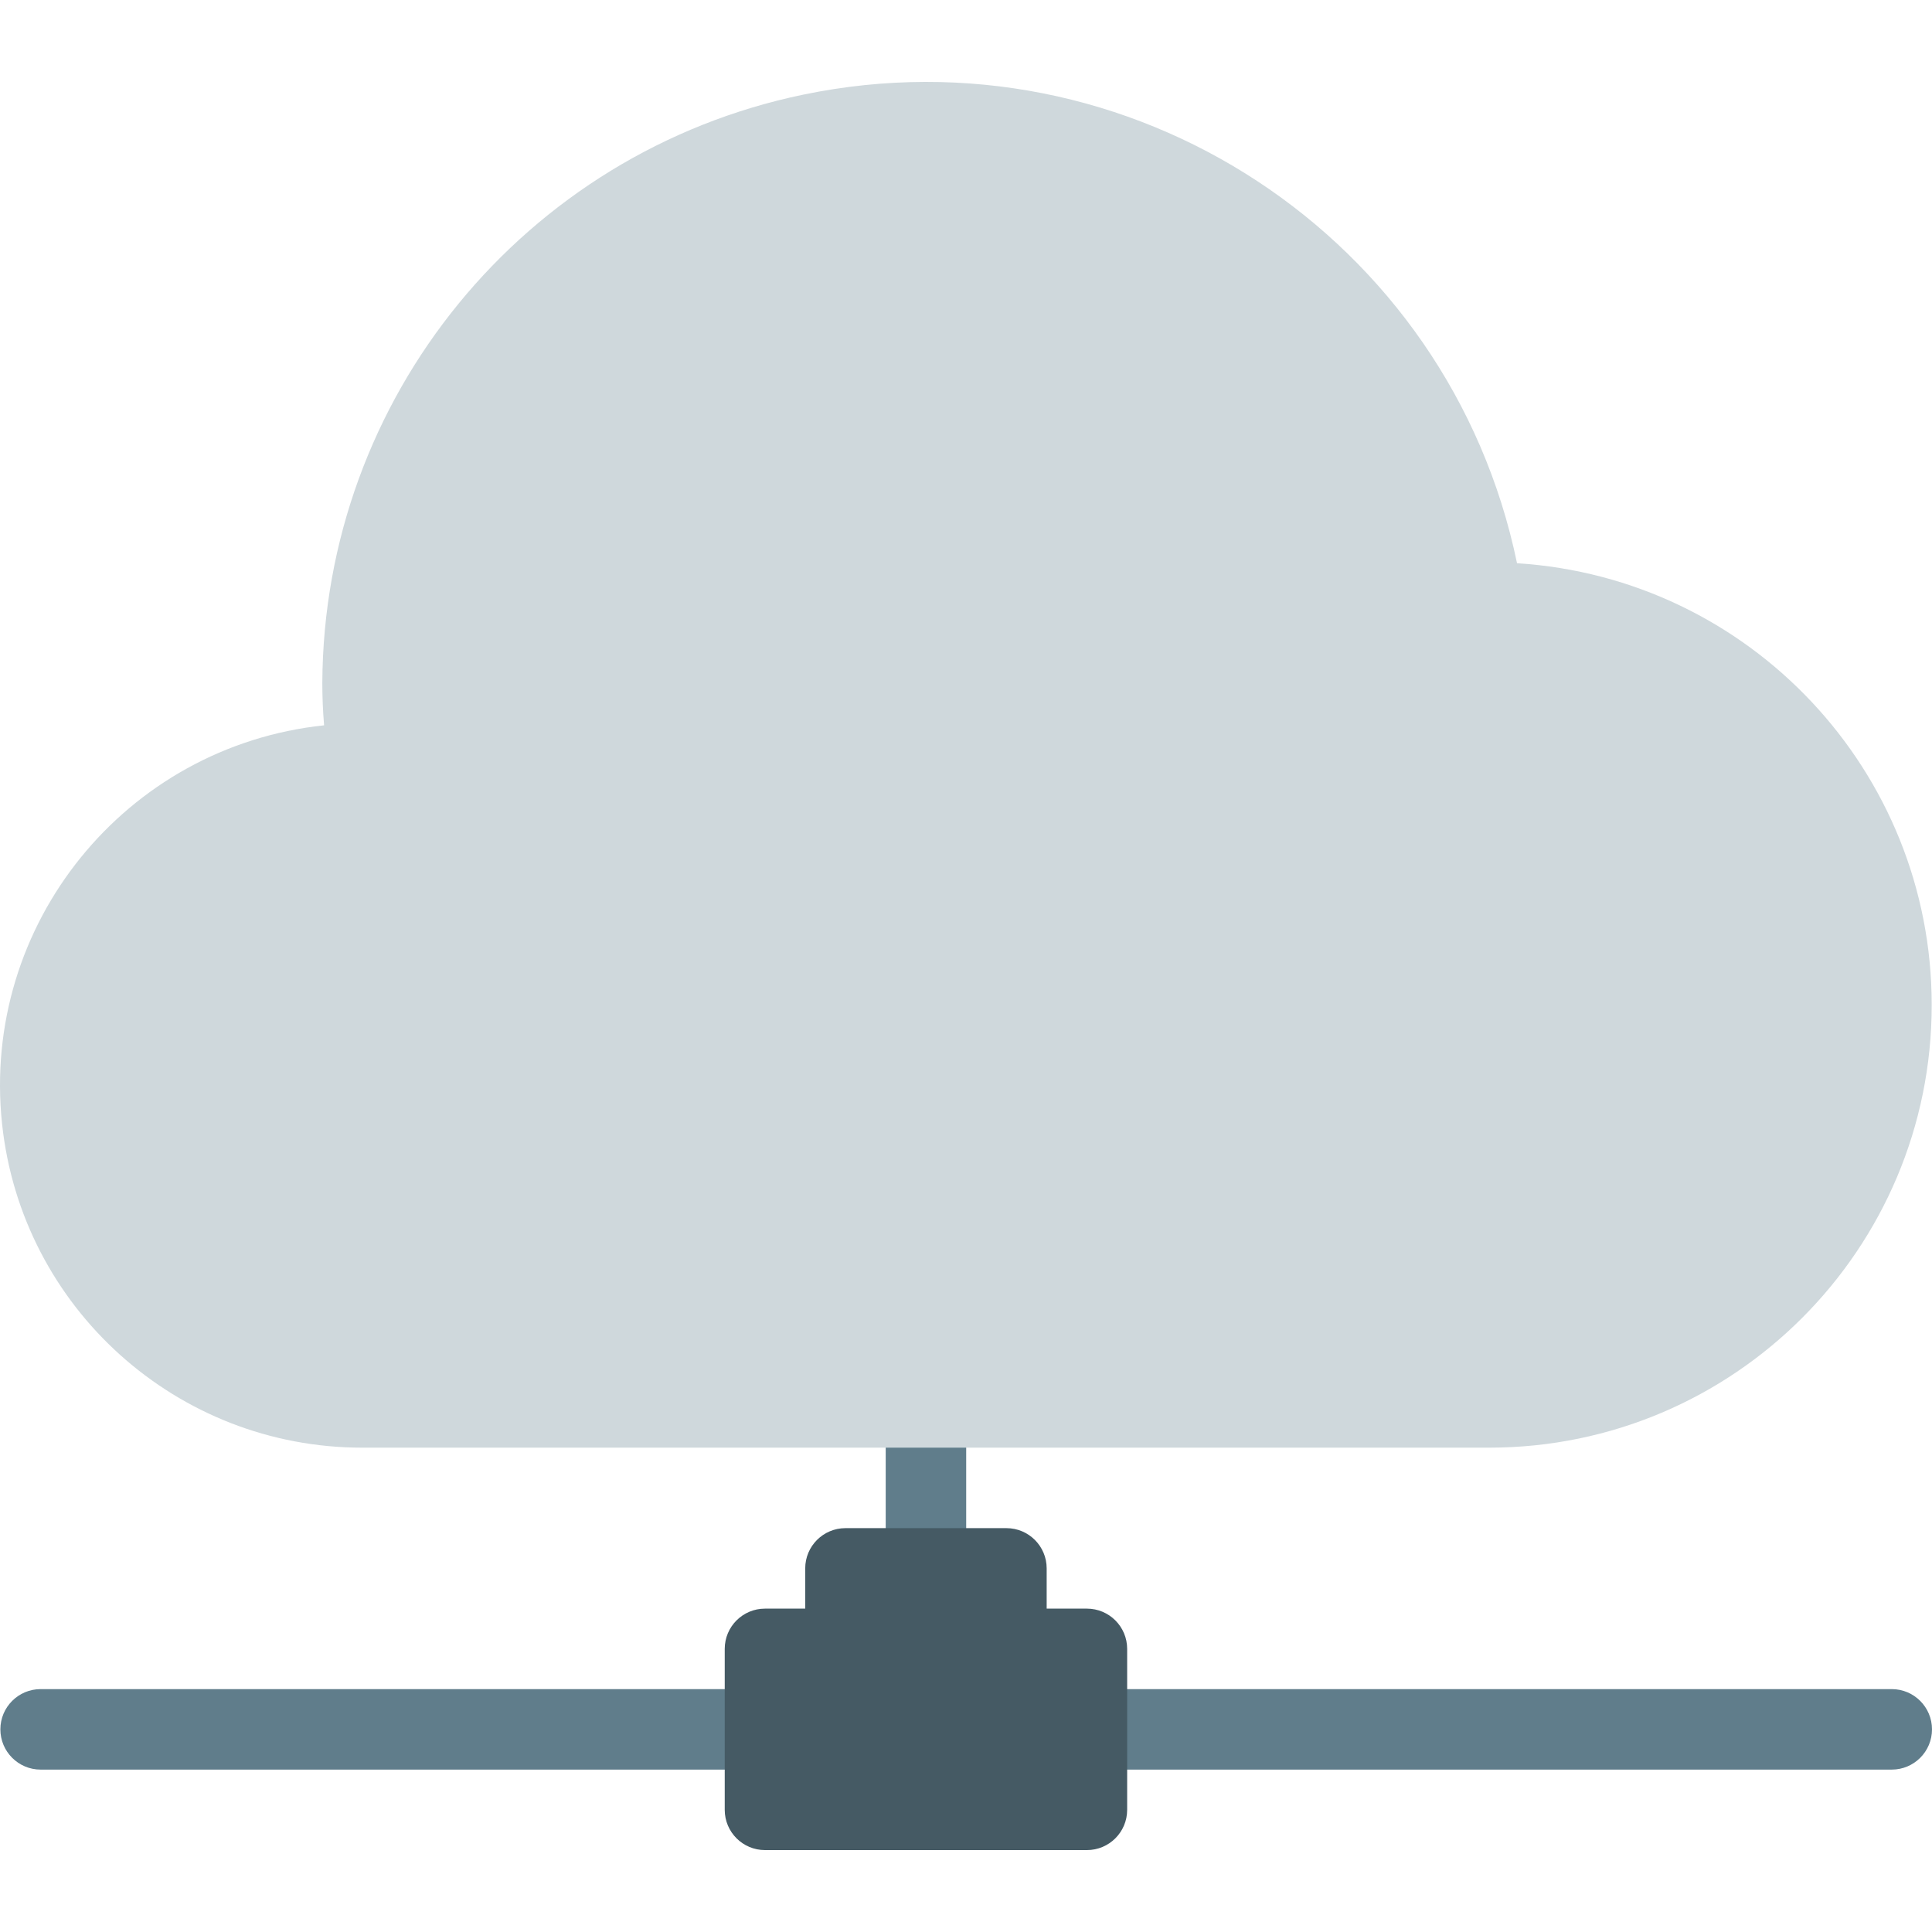 <?xml version="1.0" encoding="iso-8859-1"?>
<!-- Generator: Adobe Illustrator 19.0.0, SVG Export Plug-In . SVG Version: 6.00 Build 0)  -->
<svg version="1.1" id="Capa_1" xmlns="http://www.w3.org/2000/svg" xmlns:xlink="http://www.w3.org/1999/xlink" x="0px" y="0px"
	 viewBox="0 0 512.1 512.1" style="enable-background:new 0 0 512.1 512.1;" xml:space="preserve">
<g>
	<path style="fill:#607D8B;" d="M501.434,469.054H288.1c-5.891,0-10.667-4.776-10.667-10.667c0-5.891,4.776-10.667,10.667-10.667
		h213.333c5.891,0,10.667,4.776,10.667,10.667C512.1,464.278,507.325,469.054,501.434,469.054z"/>
	<path style="fill:#607D8B;" d="M202.767,469.054h-192c-5.891,0-10.667-4.776-10.667-10.667c0-5.891,4.776-10.667,10.667-10.667h192
		c5.891,0,10.667,4.776,10.667,10.667C213.434,464.278,208.658,469.054,202.767,469.054z"/>
	<path style="fill:#607D8B;" d="M245.434,426.387c-5.891,0-10.667-4.776-10.667-10.667v-42.667c0-5.891,4.776-10.667,10.667-10.667
		s10.667,4.776,10.667,10.667v42.667C256.1,421.612,251.325,426.387,245.434,426.387z"/>
</g>
<path style="fill:#455A64;" d="M288.1,426.387h-10.667v-10.667c0-5.891-4.776-10.667-10.667-10.667H224.1
	c-5.891,0-10.667,4.776-10.667,10.667v10.667h-10.667c-5.891,0-10.667,4.776-10.667,10.667v42.667
	c0,5.891,4.776,10.667,10.667,10.667H288.1c5.891,0,10.667-4.776,10.667-10.667v-42.667
	C298.767,431.163,293.992,426.387,288.1,426.387z"/>
<path style="fill:#CFD8DC;" d="M402.106,149.289C384.181,62.76,299.504,7.146,212.976,25.072
	C138.951,40.407,85.76,105.458,85.434,181.054c0,3.605,0.149,7.296,0.469,11.2C33.178,197.835-5.04,245.101,0.541,297.826
	c5.173,48.87,46.416,85.943,95.559,85.895h298.667c64.801-0.043,117.298-52.61,117.255-117.411
	C511.981,204.418,463.874,153.201,402.106,149.289L402.106,149.289z"/>
<g>
</g>
<g>
</g>
<g>
</g>
<g>
</g>
<g>
</g>
<g>
</g>
<g>
</g>
<g>
</g>
<g>
</g>
<g>
</g>
<g>
</g>
<g>
</g>
<g>
</g>
<g>
</g>
<g>
</g>
</svg>

